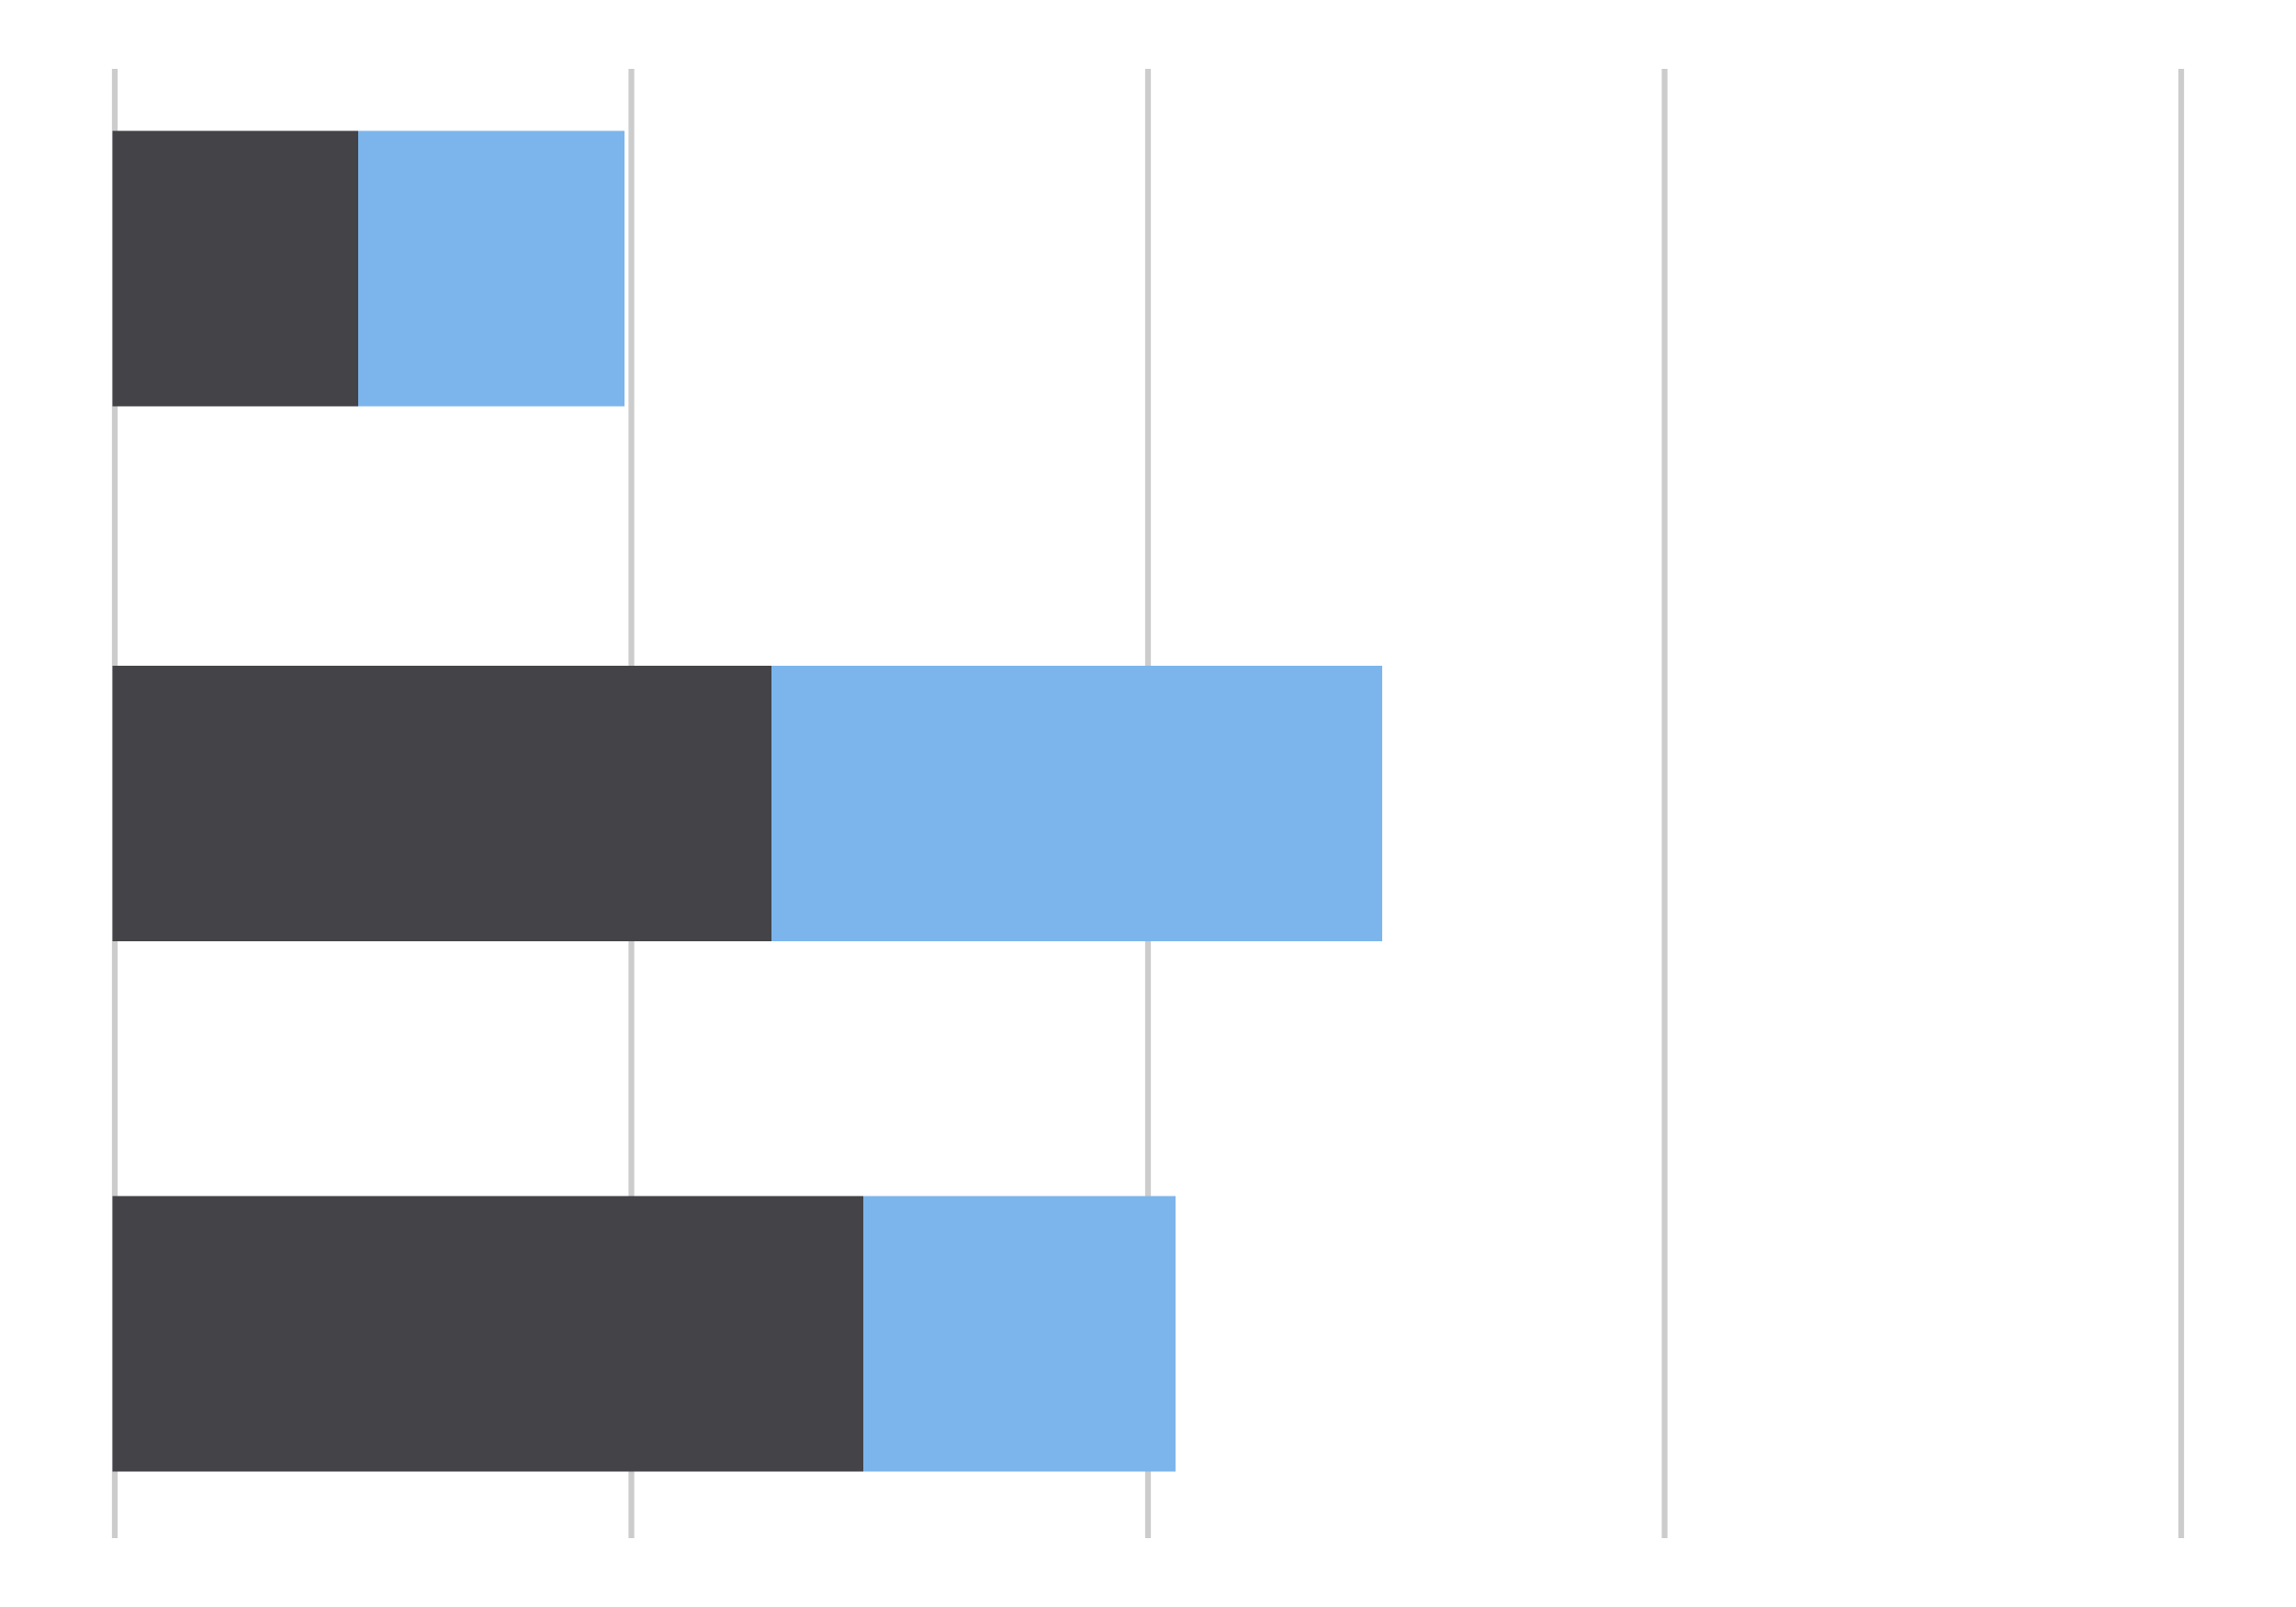 <?xml version="1.0" encoding="utf-8"?>
<!-- Generator: Adobe Illustrator 19.1.0, SVG Export Plug-In . SVG Version: 6.00 Build 0)  -->
<svg version="1.1" xmlns="http://www.w3.org/2000/svg" xmlns:xlink="http://www.w3.org/1999/xlink" x="0px" y="0px"
	 viewBox="508.7 803.7 100 70" enable-background="new 508.7 803.7 100 70" xml:space="preserve">
<g id="Layer_1">
</g>
<g id="not_x5F_found">
</g>
<g id="line_charts">
</g>
<g id="area_charts">
</g>
<g id="Layer_6">
	<g>
		<g>
			<line fill="none" stroke="#CCCCCC" stroke-width="0.25" stroke-miterlimit="10" x1="513.7" y1="870.7" x2="513.7" y2="806.7"/>
			<line fill="none" stroke="#CCCCCC" stroke-width="0.25" stroke-miterlimit="10" x1="536.2" y1="870.7" x2="536.2" y2="806.7"/>
			<line fill="none" stroke="#CCCCCC" stroke-width="0.25" stroke-miterlimit="10" x1="558.7" y1="870.7" x2="558.7" y2="806.7"/>
			<line fill="none" stroke="#CCCCCC" stroke-width="0.25" stroke-miterlimit="10" x1="581.2" y1="870.7" x2="581.2" y2="806.7"/>
			<line fill="none" stroke="#CCCCCC" stroke-width="0.25" stroke-miterlimit="10" x1="603.7" y1="870.7" x2="603.7" y2="806.7"/>
		</g>
		<g>
			<line fill="none" stroke="#434348" stroke-width="12" stroke-miterlimit="10" x1="513.6" y1="815.4" x2="524.3" y2="815.4"/>
			<line fill="none" stroke="#434348" stroke-width="12" stroke-miterlimit="10" x1="513.6" y1="838.7" x2="542.3" y2="838.7"/>
			<line fill="none" stroke="#7CB5EC" stroke-width="12" stroke-miterlimit="10" x1="542.3" y1="838.7" x2="568.9" y2="838.7"/>
			<line fill="none" stroke="#7CB5EC" stroke-width="12" stroke-miterlimit="10" x1="524.3" y1="815.4" x2="535.9" y2="815.4"/>
			<line fill="none" stroke="#7CB5EC" stroke-width="12" stroke-miterlimit="10" x1="546.3" y1="861.8" x2="559.9" y2="861.8"/>
			<line fill="none" stroke="#434348" stroke-width="12" stroke-miterlimit="10" x1="513.6" y1="861.8" x2="546.3" y2="861.8"/>
		</g>
	</g>
</g>
<g id="column_charts">
</g>
</svg>

